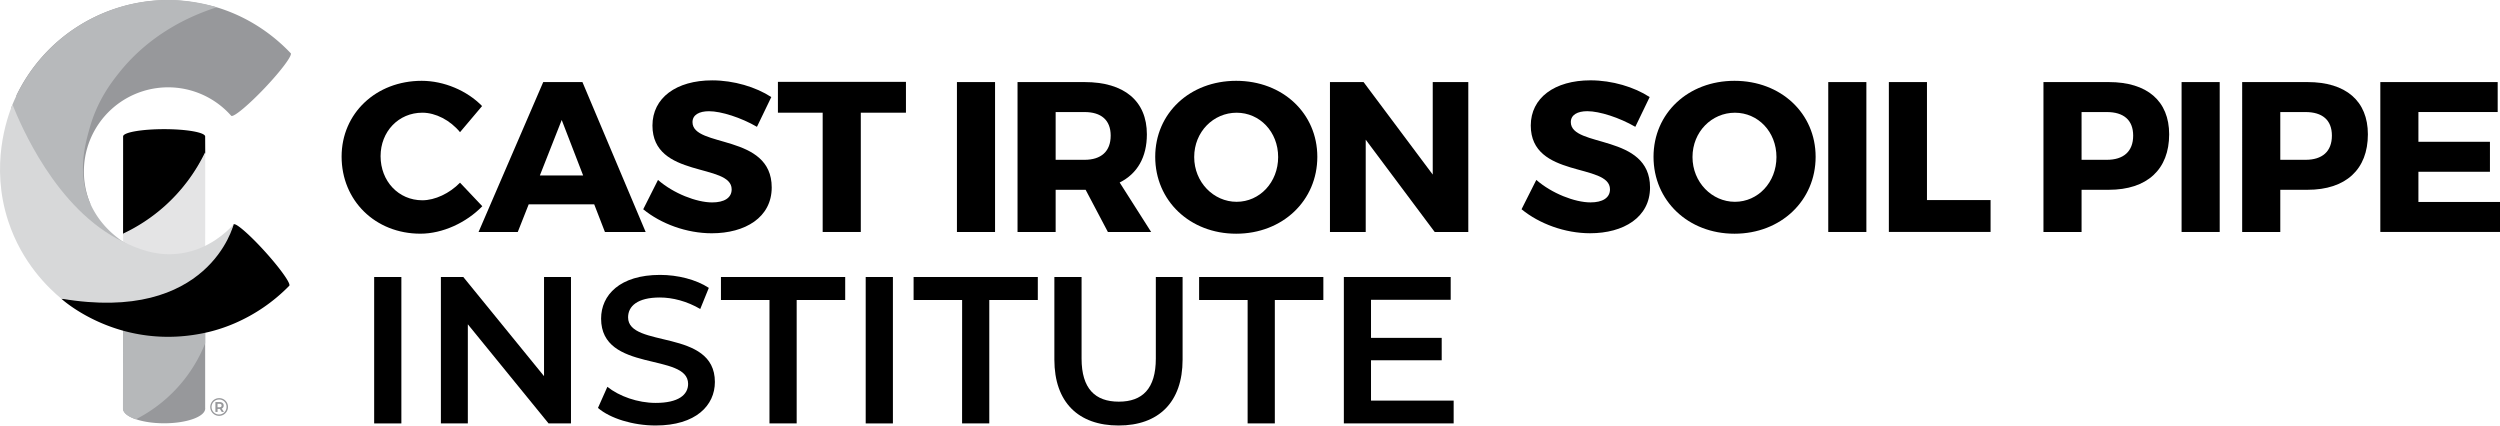 <svg id="b5101d39-afc5-4870-9028-0389d7ba6978" data-name="Layer 1" xmlns="http://www.w3.org/2000/svg" width="3124.36" height="531.77" viewBox="0 0 3124.36 531.77">
    <path d="M602.48,132.54l-27.57,32.65c-12.31-15-30.51-24.35-47.1-24.35-29.7,0-52.18,23.55-52.18,54.33,0,31.31,22.48,55.13,52.18,55.13,15.79,0,34-8.56,47.1-22l27.84,29.44C582.67,278.4,553,292.05,525.4,292.05c-56.47,0-98.48-41.48-98.48-96.35C426.92,141.64,470,101,527,101,554.84,101,583.75,113.28,602.48,132.54Z" fill="#000"></path>
    <path d="M660.73,255.38l-13.65,34.53h-49l80.82-187.34h49l79,187.34H756l-13.38-34.53ZM702,149.94l-27.3,69.32h54.06Z" fill="#000"></path>
    <path d="M963.93,121.3,946,158.5C926.2,147,901.31,139,886.05,139c-12.31,0-20.6,4.55-20.6,13.65,0,32.38,99,13.91,99,81.62,0,37.47-33.19,57.27-74.94,57.27-31.31,0-63.42-11.77-85.64-30l18.47-36.66c19.27,16.86,48.17,28.1,67.71,28.1,15,0,24.35-5.62,24.35-16.33,0-33.18-99-13.38-99-79.75,0-34.52,29.71-56.47,74.67-56.47C917.1,100.43,944.66,108.73,963.93,121.3Z" fill="#000"></path>
    <path d="M1075.77,140.84V289.91h-47.64V140.84H972.2V102.3h160v38.54Z" fill="#000"></path>
    <path d="M1195.92,289.91V102.57h47.64V289.91Z" fill="#000"></path>
    <path d="M1356.76,237.19h-37.47v52.72h-47.63V102.57h83.76c49.51,0,77.88,23.55,77.88,65.3,0,28.64-12,49.24-34,60.22l39.34,61.82h-54.06Zm-1.34-37.47c20.61,0,32.65-10.44,32.65-30.24,0-19.54-12-29.44-32.65-29.44h-36.13v59.68Z" fill="#000"></path>
    <path d="M1646.32,196c0,54.6-43.35,96.08-101.42,96.08-57.81,0-101.17-41.22-101.17-96.08,0-54.59,43.36-95,101.17-95C1603,101,1646.32,141.64,1646.32,196Zm-153.88.27c0,31.58,24.35,55.93,53,55.93,28.9,0,51.92-24.35,51.92-55.93s-23-55.4-51.92-55.4S1492.44,164.66,1492.44,196.24Z" fill="#000"></path>
    <path d="M1793,289.91,1706.8,174.56V289.91h-44.69V102.57h42l86.44,115.61V102.57H1835V289.91Z" fill="#000"></path>
    <path d="M2061.66,121.3l-17.93,37.2c-19.8-11.5-44.69-19.53-60-19.53-12.31,0-20.6,4.55-20.6,13.65,0,32.38,99,13.91,99,81.62,0,37.47-33.19,57.27-74.94,57.27-31.31,0-63.42-11.77-85.64-30l18.47-36.66c19.27,16.86,48.17,28.1,67.71,28.1,15,0,24.35-5.62,24.35-16.33,0-33.18-99-13.38-99-79.75,0-34.52,29.71-56.47,74.67-56.47C2014.83,100.43,2042.39,108.73,2061.66,121.3Z" fill="#000"></path>
    <path d="M2269.07,196c0,54.6-43.36,96.08-101.43,96.08-57.81,0-101.16-41.22-101.16-96.08,0-54.59,43.35-95,101.16-95C2225.71,101,2269.07,141.64,2269.07,196Zm-153.88.27c0,31.58,24.35,55.93,53,55.93,28.91,0,51.92-24.35,51.92-55.93s-23-55.4-51.92-55.4S2115.19,164.66,2115.19,196.24Z" fill="#000"></path>
    <path d="M2284.85,289.91V102.57h47.64V289.91Z" fill="#000"></path>
    <path d="M2487.71,250v39.88H2360.59V102.57h47.63V250Z" fill="#000"></path>
    <path d="M2635.43,102.57c47.91,0,75.47,23.55,75.47,65.3,0,43.89-27.56,69.32-75.47,69.32h-34v52.72h-47.63V102.57Zm-34,97.15H2633c20.88,0,32.92-10.44,32.92-30.24,0-19.54-12-29.44-32.92-29.44h-31.58Z" fill="#000"></path>
    <path d="M2726.42,289.91V102.57h47.64V289.91Z" fill="#000"></path>
    <path d="M2883.78,102.57c47.9,0,75.47,23.55,75.47,65.3,0,43.89-27.57,69.32-75.47,69.32h-34v52.72h-47.64V102.57Zm-34,97.15h31.58c20.87,0,32.92-10.44,32.92-30.24,0-19.54-12.05-29.44-32.92-29.44h-31.58Z" fill="#000"></path>
    <path d="M3022.4,140v37.2h89.39v37.47H3022.4v37.73h102v37.47h-149.6V102.57h146.66V140Z" fill="#000"></path>
    <path d="M467.61,346.18h34v183h-34Z" fill="#000"></path>
    <path d="M713.58,346.18v183h-28l-100.9-123.9v123.9H551v-183h28l100.9,123.9V346.18Z" fill="#000"></path>
    <path d="M747.31,509.81l11.76-26.4c14.64,11.77,37.9,20.13,60.38,20.13,28.5,0,40.52-10.19,40.52-23.79,0-39.47-108.74-13.59-108.74-81.55,0-29.54,23.52-54.64,73.71-54.64,22,0,45,5.76,60.91,16.21l-10.72,26.4c-16.47-9.67-34.5-14.37-50.45-14.37-28.23,0-39.73,11-39.73,24.83,0,38.95,108.48,13.59,108.48,80.77,0,29.28-23.79,54.37-74,54.37C791,531.77,762.47,522.88,747.31,509.81Z" fill="#000"></path>
    <path d="M961.66,374.93H901V346.18h155.28v28.75H995.64V529.16h-34Z" fill="#000"></path>
    <path d="M1081.9,346.18h34v183h-34Z" fill="#000"></path>
    <path d="M1202.41,374.93h-60.65V346.18H1297v28.75h-60.64V529.16h-34Z" fill="#000"></path>
    <path d="M1317.69,449.43V346.18h34V448.12c0,37.64,17,53.85,46.53,53.85s46.27-16.21,46.27-53.85V346.18h33.45V449.43c0,53.33-30.06,82.34-80,82.34C1347.75,531.77,1317.69,502.76,1317.69,449.43Z" fill="#000"></path>
    <path d="M1559.22,374.93h-60.64V346.18h155.27v28.75h-60.64V529.16h-34Z" fill="#000"></path>
    <path d="M1816.7,500.67v28.49H1679.47v-183H1813v28.49h-99.59v47.58h88.35v28h-88.35v50.45Z" fill="#000"></path>
    <path d="M284.91,508.58a11.07,11.07,0,1,1-11-11A10.8,10.8,0,0,1,284.91,508.58Zm-1.82,0a9,9,0,0,0-9.22-9.28,9.35,9.35,0,1,0,9.22,9.28Zm-6,2,2.76,4.23h-2.7l-2.44-3.76h-2.8v3.76H269.2V502.46h5.14c3.26,0,5.21,1.7,5.21,4.3A3.86,3.86,0,0,1,277.07,510.59ZM274.18,509c1.76,0,2.76-.82,2.76-2.2s-1-2.16-2.76-2.16h-2.32V509Z" fill="#97989b"></path>
    <path d="M256.4,509.63V414.56H153.72v95.95h.11c0,10.21,23,18.49,51.31,18.49s51.32-8.28,51.32-18.49A6.4,6.4,0,0,0,256.4,509.63Z" fill="#97989b"></path>
    <path d="M256.4,170.91a1.37,1.37,0,0,0,0-.34c0-5.06-23-9.16-51.27-9.16-28.1,0-50.92,4-51.27,9h0q0,61.31-.07,122.59A211.62,211.62,0,0,0,256.5,191.35Q256.46,181.14,256.4,170.91Z" fill="#000"></path>
    <path d="M256.5,190a216.6,216.6,0,0,1-50.65,67.52,215.75,215.75,0,0,1-52,34.42l0,120.86q3.77-1.74,7.65-3.66,5.88-2.92,11.31-5.89A203.79,203.79,0,0,0,256.44,310Z" fill="#e4e4e5"></path>
    <path d="M256.44,309.14a213.32,213.32,0,0,1-50.35,68.3,212.27,212.27,0,0,1-52.31,34.63c-.07,67.3-.11,97.15-.12,98.57a6.31,6.31,0,0,0,.06,1,7.72,7.72,0,0,0,1.38,3.28,16.88,16.88,0,0,0,4.25,4.12,26.55,26.55,0,0,0,2.94,1.77,52.62,52.62,0,0,0,7.48,3.2,182.27,182.27,0,0,0,86.66-95Q256.43,369.06,256.44,309.14Z" fill="#b6b8ba"></path>
    <path d="M113.27,255.61a105.23,105.23,0,0,1,171-115.87q2.47,2.46,4.78,5.07l0-.05c3,1.92,21.54-13.46,41.77-34.76,20.54-21.61,35.07-41.14,32.47-43.61a.78.78,0,0,0-.24-.16c-14.26-15-44.14-42.11-90.39-56.56,0,0-31.41-9.46-62.55-9.46A210.43,210.43,0,0,0,20.44,119.41a409.6,409.6,0,0,0,29.68,59.5,409.42,409.42,0,0,0,46.28,62.3Z" fill="#97989b"></path>
    <path d="M182,316.51c-11.1-4.11-48.87-19.7-67.92-59.43-18.38-38.3-8.09-75.47-2-97.13,9.77-34.76,27.51-57.48,37.12-69.49,40.42-50.56,93-72.21,121.68-81.35A209.71,209.71,0,0,0,196.17.45c-59.33,3.92-100,32.34-114.29,43.33A212.82,212.82,0,0,0,14,134.59c-.65,21.68,1.84,56.67,21.57,92,30.77,55.18,99.73,75.85,131.76,86.56l3.16,1,6.27,1.24Z" fill="#b7b9bb"></path>
    <path d="M331.35,314.61c-19.17-21.2-36.78-36.52-39.34-34.21a.87.87,0,0,0-.26.48c-1.95,5-42.68,104.24-215.23,92.33,0,0,73.57,68.18,184.82,41.56a201.26,201.26,0,0,0,31.78-10.67,213.6,213.6,0,0,0,68.41-47h0C363.66,354.42,350.29,335.56,331.35,314.61Z" fill="#000"></path>
    <path d="M15.61,130.59C24.84,153.91,69.75,262.27,154,302.2c15.73,7.46,41.59,19.71,74.44,14.11,33.1-5.64,54.7-26.24,63.41-35.63,0,0-30.34,124.09-215.3,92.53-15.38-12.76-49.08-44.27-66.31-97C-12.52,206.64,8.84,147.44,15.61,130.59Z" fill="#d7d8d9"></path>
</svg>
